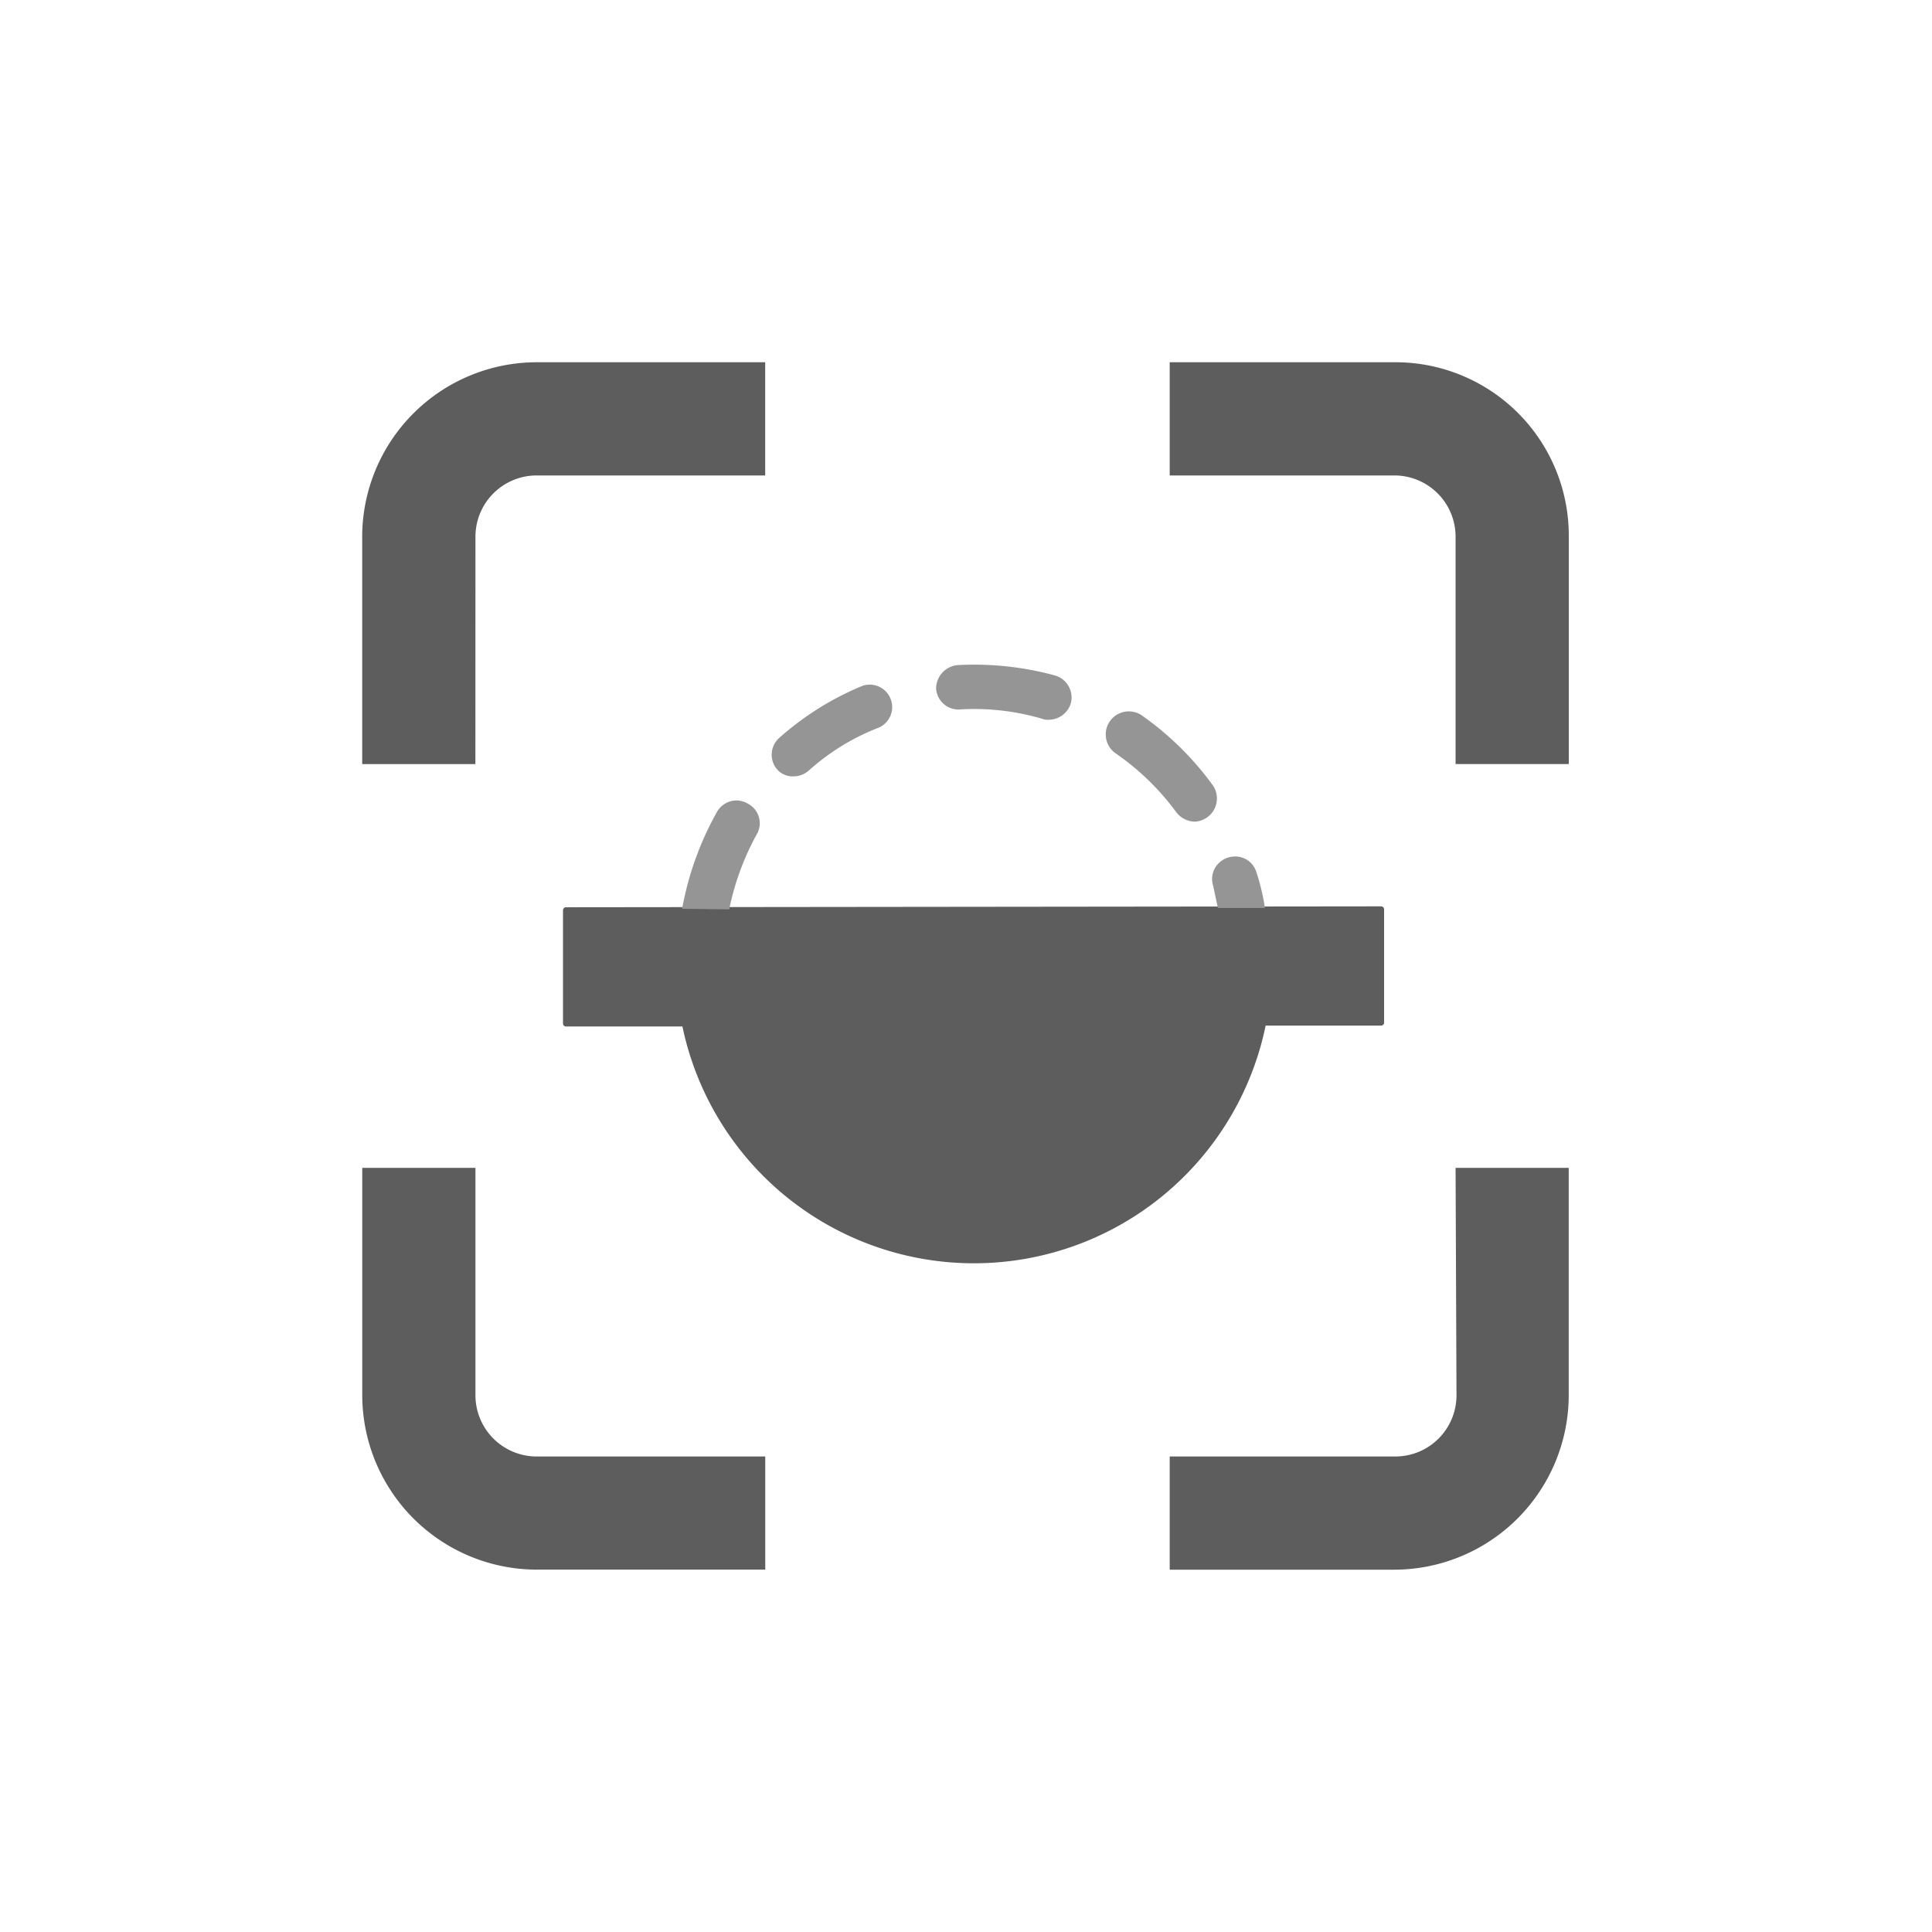 <svg xmlns="http://www.w3.org/2000/svg" xmlns:xlink="http://www.w3.org/1999/xlink" width="32" height="32" viewBox="0 0 32 32">
  <defs>
    <clipPath id="clip-icon-trace">
      <rect width="32" height="32"/>
    </clipPath>
  </defs>
  <g id="icon-trace" clip-path="url(#clip-icon-trace)">
    <g id="Group_40" data-name="Group 40" transform="translate(-876.143 -208.95)">
      <path id="Path_1" data-name="Path 1" d="M884.018,273.173v-3.765h-1.875v3.765a2.894,2.894,0,0,0,2.89,2.89h3.785v-1.874h-3.785a1.014,1.014,0,0,1-1.015-1.013Z" transform="translate(0 -41.115)" fill="#5d5d5d"/>
      <path id="Path_2" data-name="Path 2" d="M941.478,273.173a1.013,1.013,0,0,1-1.01,1.016h-3.74v1.875h3.719a2.894,2.894,0,0,0,2.89-2.89v-3.766h-1.874Z" transform="translate(-41.211 -41.115)" fill="#5d5d5d"/>
      <path id="Path_3" data-name="Path 3" d="M940.462,214.95h-3.734v1.875h3.719a1.014,1.014,0,0,1,1.016,1.012v3.768h1.875V217.84a2.871,2.871,0,0,0-2.852-2.89Z" transform="translate(-41.211 0)" fill="#5d5d5d"/>
      <path id="Path_4" data-name="Path 4" d="M884.018,217.84a1.014,1.014,0,0,1,1.013-1.015h3.786V214.95h-3.785a2.894,2.894,0,0,0-2.89,2.89v3.766h1.875Z" transform="translate(0 0)" fill="#5d5d5d"/>
      <path id="Path_67" data-name="Path 67" d="M895.917,251.951v1.875h1.969a4.883,4.883,0,0,0,9.578-.015h1.953v-1.875Z" transform="translate(-10.399 -27.924)" fill="#5d5d5d" stroke="#5d5d5d" stroke-linecap="round" stroke-linejoin="round" stroke-width="0.1"/>
      <path id="Path_6" data-name="Path 6" d="M933.59,240.248a.4.4,0,0,0,.3.156.384.384,0,0,0,.3-.609,5.008,5.008,0,0,0-1.156-1.14.382.382,0,1,0-.437.626A4.206,4.206,0,0,1,933.59,240.248Z" transform="translate(-37.964 -17.845)" fill="#969595"/>
      <path id="Path_7" data-name="Path 7" d="M921.321,236.131a4,4,0,0,1,1.36.156.23.23,0,0,0,.11.015.384.384,0,0,0,.359-.265.379.379,0,0,0-.26-.468h0a5.086,5.086,0,0,0-1.609-.172.391.391,0,0,0-.36.391.372.372,0,0,0,.4.344Z" transform="translate(-29.273 -15.431)" fill="#969595"/>
      <path id="Path_8" data-name="Path 8" d="M910.178,238.245a.383.383,0,0,0,.25-.091,3.763,3.763,0,0,1,1.172-.719.372.372,0,0,0-.281-.688,4.851,4.851,0,0,0-1.372.859.373.373,0,0,0-.035.527l0,0A.342.342,0,0,0,910.178,238.245Z" transform="translate(-20.895 -16.436)" fill="#969595"/>
      <path id="Subtraction_5" data-name="Subtraction 5" d="M913.416,246.354l-.781,0-.078-.366a.37.37,0,0,1,.025-.287.379.379,0,0,1,.225-.183.391.391,0,0,1,.115-.017.366.366,0,0,1,.353.267,3.624,3.624,0,0,1,.138.577Zm-9.656.013.014-.068a5.138,5.138,0,0,1,.562-1.532.374.374,0,0,1,.323-.194.388.388,0,0,1,.193.054.366.366,0,0,1,.153.494l-.013.022a4.4,4.4,0,0,0-.451,1.234Z" transform="translate(-16.32 -22.365)" fill="#969595"/>
    </g>
  </g>
</svg>
